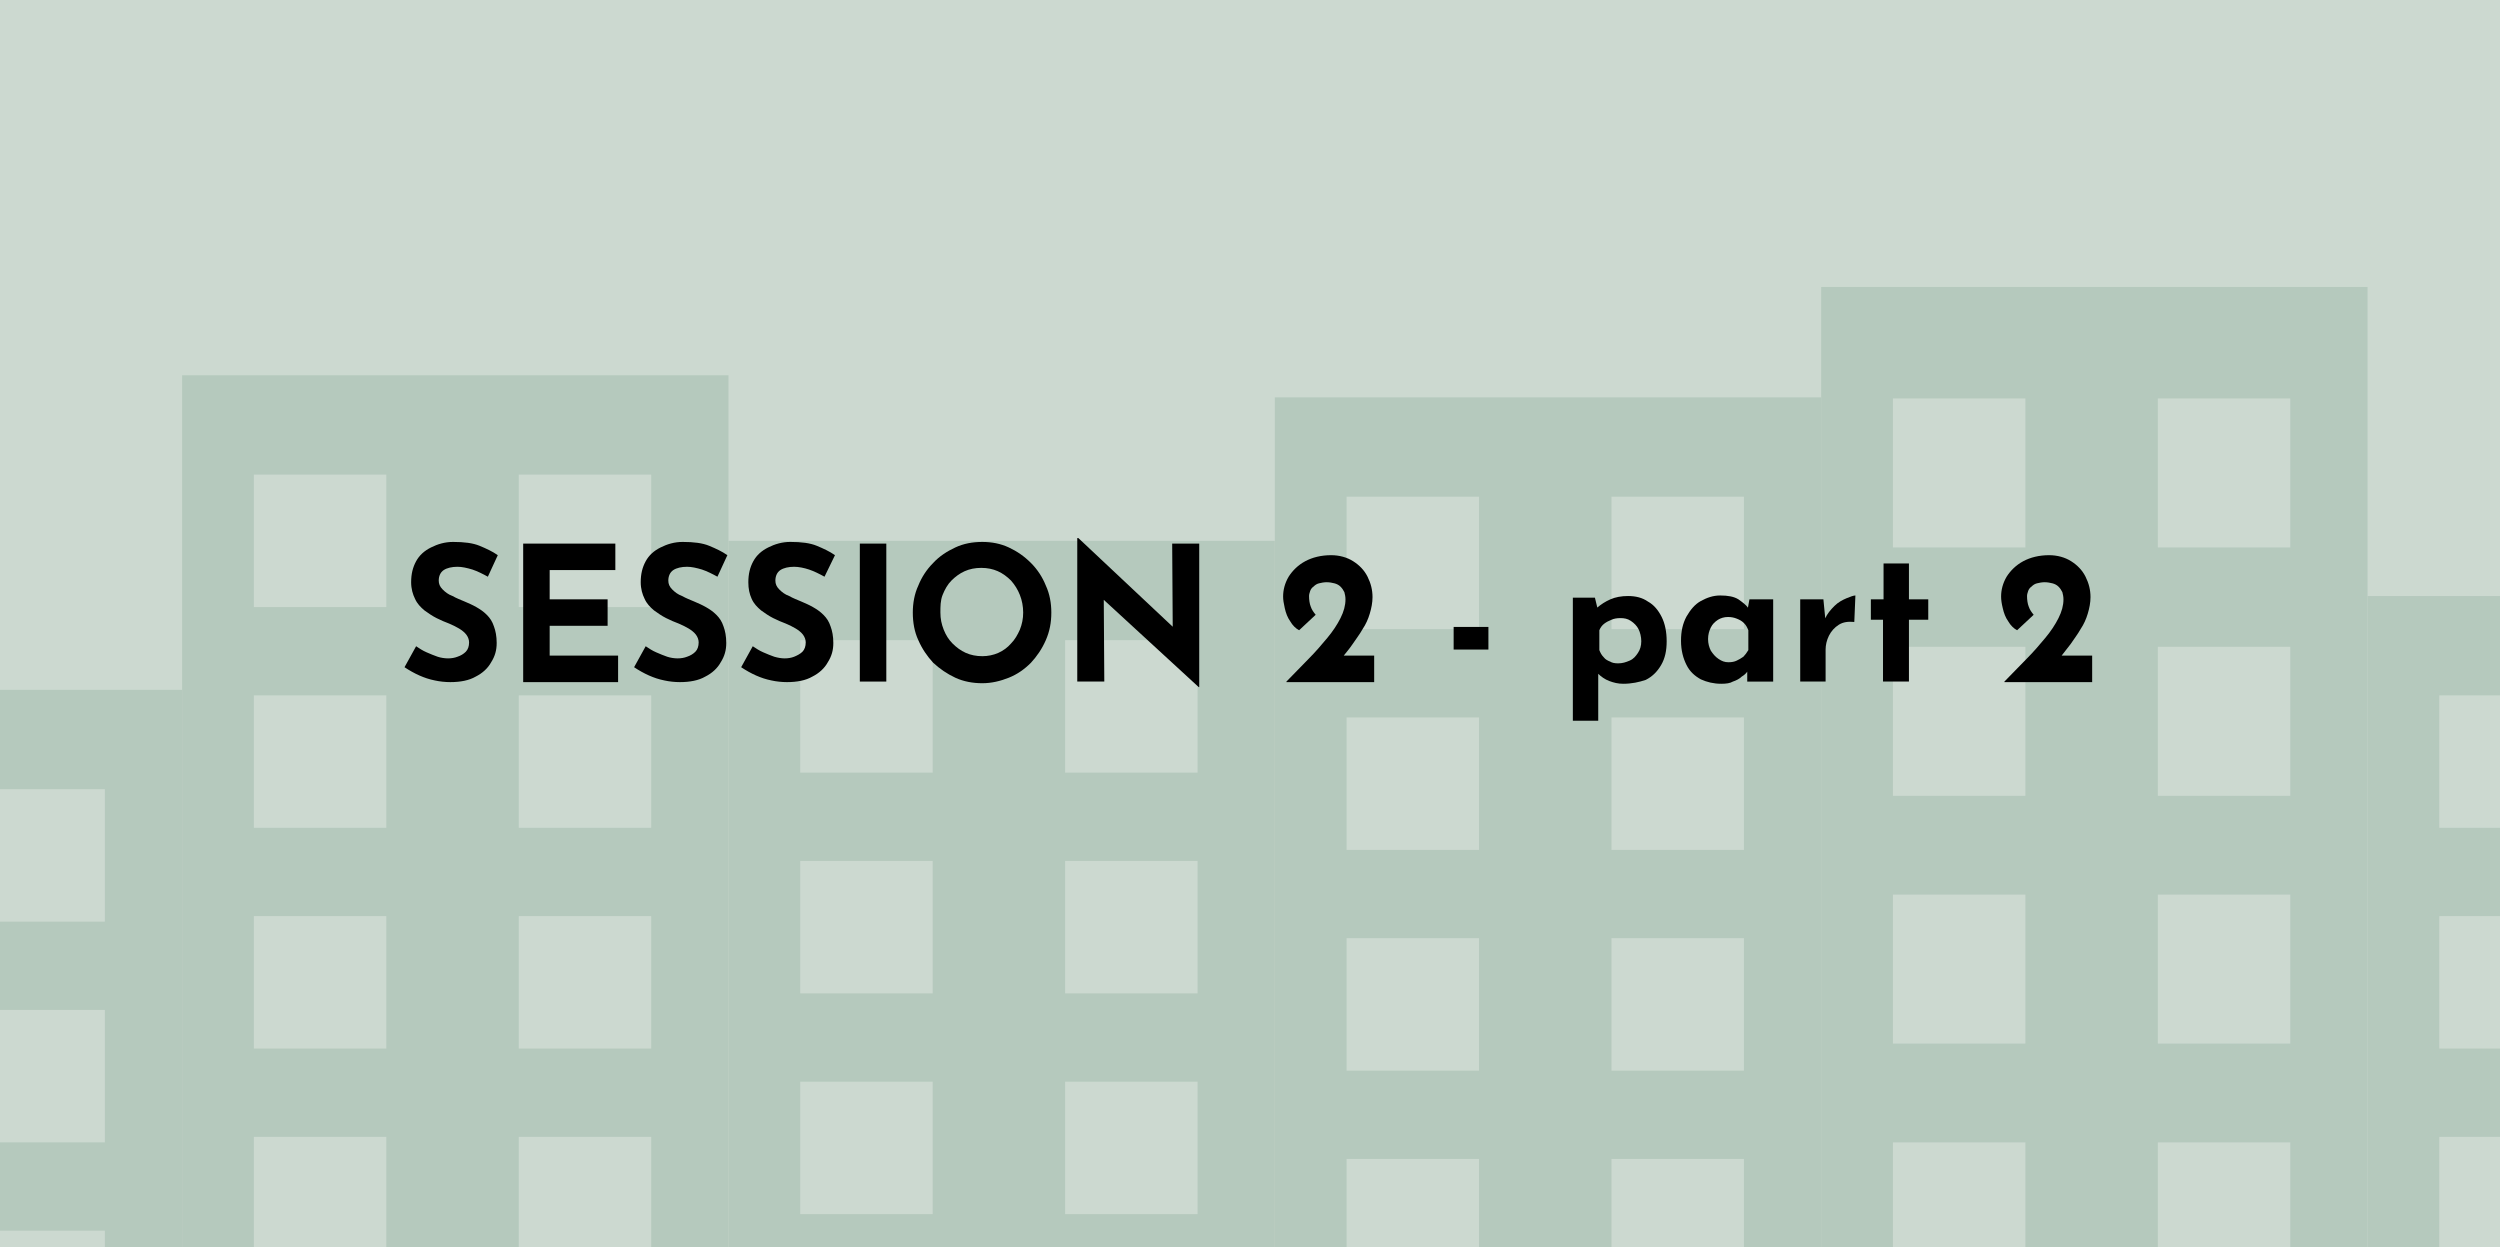 <?xml version="1.0" encoding="utf-8"?>
<!-- Generator: Adobe Illustrator 27.0.0, SVG Export Plug-In . SVG Version: 6.00 Build 0)  -->
<svg version="1.1" baseProfile="tiny" id="Laag_1" xmlns="http://www.w3.org/2000/svg" xmlns:xlink="http://www.w3.org/1999/xlink"
	 x="0px" y="0px" viewBox="0 0 453 226" overflow="visible" xml:space="preserve">
<rect fill="#CCD9D0" width="453" height="226"/>
<rect x="33" y="68" fill="#B5C9BD" width="99" height="158"/>
<rect x="46" y="86" fill="#CCD9D0" width="24" height="24"/>
<rect x="94" y="86" fill="#CCD9D0" width="24" height="24"/>
<rect x="46" y="126" fill="#CCD9D0" width="24" height="24"/>
<rect x="94" y="126" fill="#CCD9D0" width="24" height="24"/>
<rect x="46" y="166" fill="#CCD9D0" width="24" height="24"/>
<rect x="94" y="166" fill="#CCD9D0" width="24" height="24"/>
<rect x="46" y="206" fill="#CCD9D0" width="24" height="24"/>
<rect x="94" y="206" fill="#CCD9D0" width="24" height="24"/>
<rect x="132" y="98" fill="#B5C9BD" width="99" height="158"/>
<rect x="145" y="116" fill="#CCD9D0" width="24" height="24"/>
<rect x="193" y="116" fill="#CCD9D0" width="24" height="24"/>
<rect x="145" y="156" fill="#CCD9D0" width="24" height="24"/>
<rect x="193" y="156" fill="#CCD9D0" width="24" height="24"/>
<rect x="145" y="196" fill="#CCD9D0" width="24" height="24"/>
<rect x="193" y="196" fill="#CCD9D0" width="24" height="24"/>
<rect x="231" y="72" fill="#B5C9BD" width="99" height="158"/>
<rect x="244" y="90" fill="#CCD9D0" width="24" height="24"/>
<rect x="292" y="90" fill="#CCD9D0" width="24" height="24"/>
<rect x="244" y="130" fill="#CCD9D0" width="24" height="24"/>
<rect x="292" y="130" fill="#CCD9D0" width="24" height="24"/>
<rect x="244" y="170" fill="#CCD9D0" width="24" height="24"/>
<rect x="292" y="170" fill="#CCD9D0" width="24" height="24"/>
<rect x="244" y="210" fill="#CCD9D0" width="24" height="24"/>
<rect x="292" y="210" fill="#CCD9D0" width="24" height="24"/>
<rect x="330" y="52" fill="#B5C9BD" width="99" height="177.5"/>
<rect x="343" y="72.2" fill="#CCD9D0" width="24" height="27"/>
<rect x="391" y="72.2" fill="#CCD9D0" width="24" height="27"/>
<rect x="343" y="117.2" fill="#CCD9D0" width="24" height="27"/>
<rect x="391" y="117.2" fill="#CCD9D0" width="24" height="27"/>
<rect x="343" y="162.1" fill="#CCD9D0" width="24" height="27"/>
<rect x="391" y="162.1" fill="#CCD9D0" width="24" height="27"/>
<rect x="343" y="207" fill="#CCD9D0" width="24" height="27"/>
<rect x="391" y="207" fill="#CCD9D0" width="24" height="27"/>
<rect x="-66" y="125" fill="#B5C9BD" width="99" height="158"/>
<rect x="-5" y="143" fill="#CCD9D0" width="24" height="24"/>
<rect x="-5" y="183" fill="#CCD9D0" width="24" height="24"/>
<rect x="-5" y="223" fill="#CCD9D0" width="24" height="24"/>
<rect x="429" y="108" fill="#B5C9BD" width="99" height="158"/>
<rect x="442" y="126" fill="#CCD9D0" width="24" height="24"/>
<rect x="442" y="166" fill="#CCD9D0" width="24" height="24"/>
<rect x="442" y="206" fill="#CCD9D0" width="24" height="24"/>
<g>
	<g>
		<path d="M88.4,104.5c-0.9-0.5-1.9-1-2.8-1.3c-1-0.3-1.9-0.5-2.7-0.5c-1,0-1.9,0.2-2.5,0.6c-0.6,0.4-0.9,1.1-0.9,1.9
			c0,0.6,0.2,1.1,0.7,1.6s1,0.9,1.8,1.2c0.7,0.4,1.5,0.7,2.2,1c0.7,0.3,1.4,0.6,2.1,1s1.3,0.8,1.9,1.4c0.6,0.6,1,1.2,1.3,2.1
			c0.3,0.8,0.5,1.8,0.5,3c0,1.3-0.3,2.4-1,3.5c-0.6,1.1-1.6,2-2.8,2.6c-1.2,0.7-2.8,1-4.6,1c-0.9,0-1.9-0.1-2.8-0.3
			c-1-0.2-1.9-0.5-2.8-0.9c-0.9-0.4-1.8-0.9-2.7-1.5l2.1-3.8c0.6,0.4,1.2,0.8,1.9,1.1c0.7,0.3,1.4,0.6,2,0.8s1.3,0.3,1.9,0.3
			c0.6,0,1.2-0.1,1.7-0.3c0.6-0.2,1.1-0.5,1.5-0.9c0.4-0.4,0.6-1,0.6-1.7c0-0.5-0.2-1-0.5-1.4s-0.8-0.8-1.3-1.1
			c-0.5-0.3-1.1-0.6-1.8-0.9c-0.8-0.3-1.5-0.6-2.3-1c-0.8-0.4-1.5-0.9-2.2-1.4c-0.7-0.6-1.3-1.2-1.7-2.1c-0.4-0.8-0.7-1.8-0.7-3
			c0-1.5,0.3-2.7,0.9-3.8s1.5-1.9,2.7-2.5c1.2-0.6,2.5-1,4-1c2,0,3.6,0.2,4.8,0.7c1.2,0.5,2.3,1,3.3,1.7L88.4,104.5z"/>
		<path d="M94.8,98.5h16.7v4.8H99.6v5.3h10.5v4.8H99.6v5.4h12.4v4.8H94.8V98.5z"/>
		<path d="M130,104.5c-0.9-0.5-1.9-1-2.8-1.3c-1-0.3-1.9-0.5-2.7-0.5c-1,0-1.9,0.2-2.5,0.6c-0.6,0.4-0.9,1.1-0.9,1.9
			c0,0.6,0.2,1.1,0.7,1.6s1,0.9,1.8,1.2c0.7,0.4,1.5,0.7,2.2,1c0.7,0.3,1.4,0.6,2.1,1s1.3,0.8,1.9,1.4c0.6,0.6,1,1.2,1.3,2.1
			c0.3,0.8,0.5,1.8,0.5,3c0,1.3-0.3,2.4-1,3.5c-0.6,1.1-1.6,2-2.8,2.6c-1.2,0.7-2.8,1-4.6,1c-0.9,0-1.9-0.1-2.8-0.3
			c-1-0.2-1.9-0.5-2.8-0.9c-0.9-0.4-1.8-0.9-2.7-1.5l2.1-3.8c0.6,0.4,1.2,0.8,1.9,1.1c0.7,0.3,1.4,0.6,2,0.8s1.3,0.3,1.9,0.3
			c0.6,0,1.2-0.1,1.7-0.3c0.6-0.2,1.1-0.5,1.5-0.9c0.4-0.4,0.6-1,0.6-1.7c0-0.5-0.2-1-0.5-1.4s-0.8-0.8-1.3-1.1
			c-0.5-0.3-1.1-0.6-1.8-0.9c-0.8-0.3-1.5-0.6-2.3-1c-0.8-0.4-1.5-0.9-2.2-1.4c-0.7-0.6-1.3-1.2-1.7-2.1c-0.4-0.8-0.7-1.8-0.7-3
			c0-1.5,0.3-2.7,0.9-3.8s1.5-1.9,2.7-2.5c1.2-0.6,2.5-1,4-1c2,0,3.6,0.2,4.8,0.7c1.2,0.5,2.3,1,3.3,1.7L130,104.5z"/>
		<path d="M149.4,104.5c-0.9-0.5-1.9-1-2.8-1.3s-1.9-0.5-2.7-0.5c-1,0-1.9,0.2-2.5,0.6c-0.6,0.4-0.9,1.1-0.9,1.9
			c0,0.6,0.2,1.1,0.7,1.6s1,0.9,1.8,1.2c0.7,0.4,1.5,0.7,2.2,1c0.7,0.3,1.4,0.6,2.1,1s1.3,0.8,1.9,1.4s1,1.2,1.3,2.1
			c0.3,0.8,0.5,1.8,0.5,3c0,1.3-0.3,2.4-1,3.5c-0.6,1.1-1.6,2-2.8,2.6c-1.2,0.7-2.8,1-4.6,1c-0.9,0-1.9-0.1-2.8-0.3
			c-1-0.2-1.9-0.5-2.8-0.9c-0.9-0.4-1.8-0.9-2.7-1.5l2.1-3.8c0.6,0.4,1.2,0.8,1.9,1.1c0.7,0.3,1.4,0.6,2,0.8
			c0.7,0.2,1.3,0.3,1.9,0.3s1.2-0.1,1.7-0.3s1.1-0.5,1.5-0.9s0.6-1,0.6-1.7c0-0.5-0.2-1-0.5-1.4c-0.3-0.4-0.8-0.8-1.3-1.1
			c-0.5-0.3-1.1-0.6-1.8-0.9c-0.8-0.3-1.5-0.6-2.3-1c-0.8-0.4-1.5-0.9-2.2-1.4c-0.7-0.6-1.3-1.2-1.7-2.1s-0.6-1.8-0.6-3
			c0-1.5,0.3-2.7,0.9-3.8c0.6-1.1,1.5-1.9,2.7-2.5c1.2-0.6,2.5-1,4-1c2,0,3.6,0.2,4.8,0.7c1.2,0.5,2.3,1,3.3,1.7L149.4,104.5z"/>
		<path d="M155.8,98.5h4.8v25h-4.8V98.5z"/>
		<path d="M165.4,111c0-1.7,0.3-3.4,1-4.9c0.6-1.5,1.5-2.9,2.7-4.1c1.1-1.2,2.5-2.1,4-2.8c1.5-0.7,3.1-1,4.9-1c1.7,0,3.3,0.3,4.8,1
			c1.5,0.7,2.8,1.6,4,2.8s2.1,2.6,2.7,4.1c0.7,1.5,1,3.2,1,4.9c0,1.8-0.3,3.4-1,5s-1.6,2.9-2.7,4.1c-1.2,1.2-2.5,2.1-4,2.7
			s-3.1,1-4.8,1c-1.7,0-3.4-0.3-4.9-1s-2.8-1.6-4-2.7c-1.1-1.2-2-2.5-2.7-4.1C165.7,114.5,165.4,112.8,165.4,111z M170.4,111
			c0,1.1,0.2,2.1,0.6,3.1c0.4,1,0.9,1.8,1.6,2.5c0.7,0.7,1.5,1.3,2.4,1.7c0.9,0.4,1.9,0.6,3,0.6c1,0,2-0.2,2.9-0.6
			c0.9-0.4,1.7-1,2.3-1.7c0.7-0.7,1.2-1.6,1.6-2.5c0.4-1,0.6-2,0.6-3.1c0-1.1-0.2-2.2-0.6-3.2s-0.9-1.8-1.6-2.6
			c-0.7-0.7-1.5-1.3-2.4-1.7s-1.9-0.6-3-0.6c-1.1,0-2.1,0.2-3,0.6s-1.7,1-2.4,1.7c-0.7,0.7-1.2,1.6-1.6,2.6S170.4,109.9,170.4,111z"
			/>
		<path d="M217.2,124.5l-18.6-17.1l1.4,0.8l0.1,15.3h-4.9v-26h0.2l18.2,17.1l-1.1-0.5l-0.1-15.6h4.9v26H217.2z"/>
		<path d="M233.1,123.5c1.4-1.4,2.7-2.8,4-4.1c1.3-1.3,2.4-2.6,3.4-3.8s1.8-2.4,2.4-3.6s0.9-2.3,0.9-3.4c0-0.5-0.1-0.9-0.2-1.3
			c-0.2-0.4-0.4-0.7-0.7-1c-0.3-0.3-0.7-0.5-1.1-0.6c-0.4-0.1-0.9-0.2-1.4-0.2c-0.5,0-1,0.1-1.4,0.2c-0.4,0.1-0.7,0.3-1,0.6
			c-0.3,0.2-0.5,0.5-0.6,0.8c-0.1,0.3-0.2,0.6-0.2,0.9c0,0.7,0.1,1.4,0.3,1.9c0.2,0.6,0.5,1,0.9,1.5l-3,2.8
			c-0.6-0.3-1.2-0.9-1.6-1.6c-0.5-0.7-0.8-1.5-1-2.4s-0.3-1.5-0.3-2.1c0-1.2,0.3-2.4,1-3.6c0.7-1.1,1.7-2.1,3-2.8s2.9-1.1,4.7-1.1
			c1.5,0,2.9,0.4,4,1.1c1.1,0.7,2,1.6,2.6,2.8s0.9,2.4,0.9,3.7c0,1-0.2,2-0.5,3c-0.3,1-0.7,1.9-1.3,2.8c-0.5,0.9-1.2,1.8-1.8,2.7
			s-1.4,1.8-2.1,2.7l-2.2-0.6h8.2v4.8H233.1z"/>
		<path d="M263.4,113.6h6.3v4.1h-6.3V113.6z"/>
		<path d="M294.1,123.9c-0.9,0-1.7-0.2-2.5-0.5c-0.8-0.3-1.5-0.8-2.1-1.4l0.1-1.4v10H285v-22.3h4l0.7,2.9l-0.4-1
			c0.8-0.7,1.6-1.2,2.5-1.6c0.9-0.4,2-0.6,3.2-0.6c1.4,0,2.6,0.3,3.6,1c1.1,0.6,1.9,1.6,2.5,2.8c0.6,1.2,0.9,2.7,0.9,4.4
			c0,1.7-0.3,3.1-1,4.3c-0.7,1.2-1.6,2.1-2.8,2.7C297,123.6,295.7,123.9,294.1,123.9z M293.2,120.2c0.8,0,1.4-0.2,2.1-0.5
			s1.1-0.8,1.5-1.4c0.4-0.6,0.6-1.3,0.6-2.1c0-0.8-0.2-1.6-0.5-2.2s-0.8-1.1-1.4-1.5s-1.2-0.5-1.9-0.5c-0.6,0-1.2,0.1-1.6,0.3
			c-0.5,0.2-0.9,0.4-1.3,0.7c-0.4,0.3-0.7,0.7-0.9,1.2v3.6c0.2,0.5,0.4,0.9,0.8,1.3c0.3,0.4,0.7,0.6,1.2,0.8
			C292.1,120.1,292.6,120.2,293.2,120.2z"/>
		<path d="M311.9,123.9c-1.4,0-2.6-0.3-3.7-0.8c-1.1-0.6-2-1.4-2.6-2.6c-0.6-1.2-1-2.6-1-4.4c0-1.7,0.3-3.1,1-4.4
			c0.7-1.2,1.5-2.2,2.6-2.8s2.2-1,3.5-1c1.4,0,2.5,0.2,3.3,0.7c0.7,0.5,1.4,1,1.8,1.6l-0.2,0.6l0.4-2.2h4.3v14.9h-4.7v-3.2l0.4,1
			c0,0-0.2,0.1-0.4,0.4c-0.2,0.3-0.5,0.6-1,0.9c-0.4,0.4-1,0.7-1.6,0.9C313.5,123.8,312.8,123.9,311.9,123.9z M313.2,120
			c0.6,0,1.1-0.1,1.5-0.3c0.4-0.2,0.8-0.4,1.2-0.7c0.3-0.3,0.6-0.7,0.9-1.2v-3.6c-0.2-0.5-0.4-0.9-0.8-1.3c-0.4-0.4-0.8-0.6-1.3-0.8
			s-1-0.3-1.6-0.3c-0.7,0-1.3,0.2-1.8,0.5c-0.6,0.4-1,0.8-1.3,1.4c-0.3,0.6-0.5,1.3-0.5,2.1c0,0.8,0.2,1.5,0.5,2.1
			c0.4,0.6,0.8,1.1,1.4,1.5S312.5,120,313.2,120z"/>
		<path d="M330.4,108.6l0.4,4.1l-0.1-0.6c0.4-0.9,1-1.6,1.7-2.3s1.5-1.1,2.2-1.4s1.3-0.5,1.6-0.5l-0.2,4.8c-1.1-0.1-2,0-2.8,0.5
			c-0.8,0.5-1.4,1.2-1.8,2s-0.6,1.7-0.6,2.5v5.8h-4.6v-14.9H330.4z"/>
		<path d="M341.2,102.1h4.7v6.5h3.5v3.7h-3.5v11.2h-4.7v-11.2H339v-3.7h2.3V102.1z"/>
		<path d="M363.2,123.5c1.4-1.4,2.7-2.8,4-4.1s2.4-2.6,3.4-3.8s1.8-2.4,2.4-3.6s0.9-2.3,0.9-3.4c0-0.5-0.1-0.9-0.2-1.3
			c-0.2-0.4-0.4-0.7-0.7-1c-0.3-0.3-0.7-0.5-1.1-0.6c-0.4-0.1-0.9-0.2-1.4-0.2c-0.5,0-1,0.1-1.4,0.2c-0.4,0.1-0.7,0.3-1,0.6
			c-0.3,0.2-0.5,0.5-0.6,0.8c-0.1,0.3-0.2,0.6-0.2,0.9c0,0.7,0.1,1.4,0.3,1.9c0.2,0.6,0.5,1,0.9,1.5l-3,2.8
			c-0.6-0.3-1.2-0.9-1.6-1.6c-0.5-0.7-0.8-1.5-1-2.4c-0.2-0.8-0.3-1.5-0.3-2.1c0-1.2,0.3-2.4,1-3.6c0.7-1.1,1.7-2.1,3-2.8
			c1.3-0.7,2.9-1.1,4.7-1.1c1.5,0,2.9,0.4,4,1.1c1.1,0.7,2,1.6,2.6,2.8s0.9,2.4,0.9,3.7c0,1-0.2,2-0.5,3s-0.7,1.9-1.3,2.8
			c-0.5,0.9-1.2,1.8-1.8,2.7c-0.7,0.9-1.4,1.8-2.1,2.7l-2.2-0.6h8.2v4.8H363.2z"/>
	</g>
</g>
</svg>
